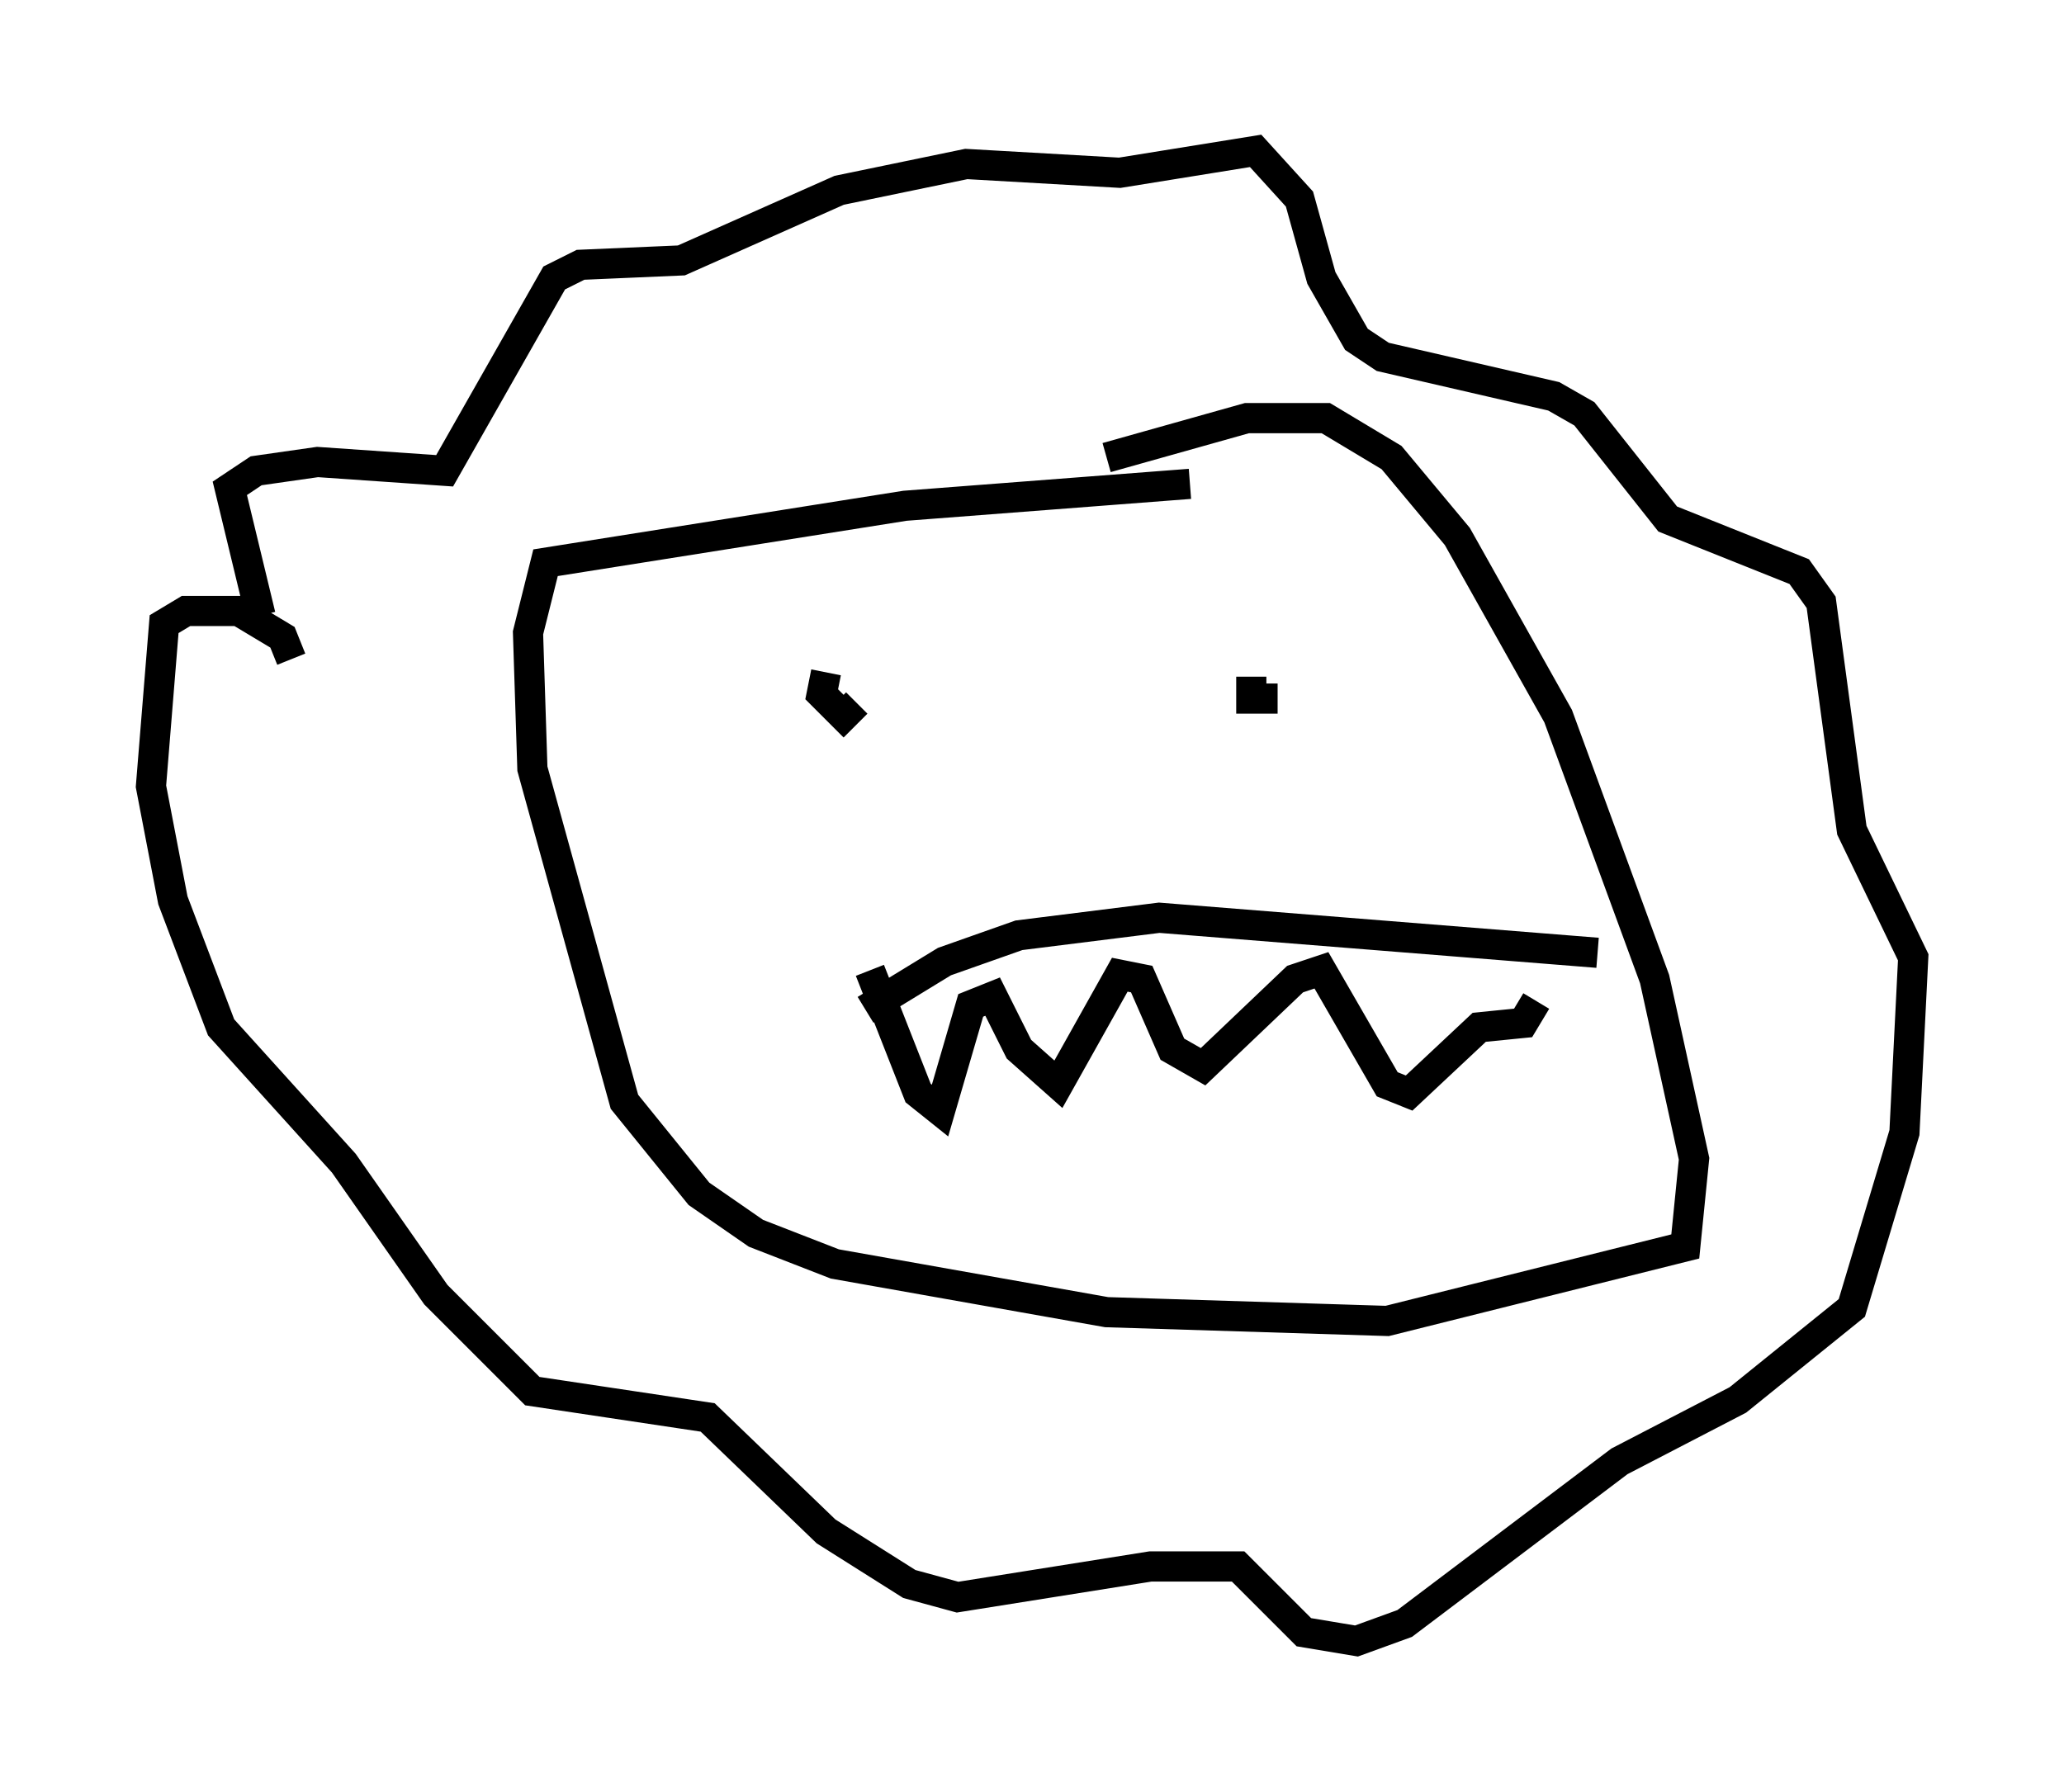<?xml version="1.0" encoding="utf-8" ?>
<svg baseProfile="full" height="59.385" version="1.1" width="68.391" xmlns="http://www.w3.org/2000/svg" xmlns:ev="http://www.w3.org/2001/xml-events" xmlns:xlink="http://www.w3.org/1999/xlink"><defs /><rect fill="white" height="59.385" width="68.391" x="0" y="0" /><path d="M9.939, 22.575 m-1.307, -2.179 l-1.017, -4.212 0.872, -0.581 l2.034, -0.291 4.212, 0.291 l3.631, -6.391 0.872, -0.436 l3.341, -0.145 5.229, -2.324 l4.212, -0.872 5.084, 0.291 l4.503, -0.726 1.453, 1.598 l0.726, 2.615 1.162, 2.034 l0.872, 0.581 5.665, 1.307 l1.017, 0.581 2.76, 3.486 l4.358, 1.743 0.726, 1.017 l1.017, 7.553 2.034, 4.212 l-0.291, 5.81 -1.743, 5.81 l-3.777, 3.05 -3.922, 2.034 l-7.117, 5.374 -1.598, 0.581 l-1.743, -0.291 -2.179, -2.179 l-2.905, 0.0 -6.391, 1.017 l-1.598, -0.436 -2.76, -1.743 l-3.922, -3.777 -5.81, -0.872 l-3.196, -3.196 -3.05, -4.358 l-4.067, -4.503 -1.598, -4.212 l-0.726, -3.777 0.436, -5.374 l0.726, -0.436 1.743, 0.0 l1.453, 0.872 0.291, 0.726 m17.721, 0.436 l-0.145, 0.726 0.726, 0.726 l0.436, -0.436 m13.073, -0.872 l0.0, 0.726 0.872, 0.0 m-2.905, -7.117 l-9.441, 0.726 -11.911, 1.888 l-0.581, 2.324 0.145, 4.503 l3.05, 11.039 2.469, 3.05 l1.888, 1.307 2.615, 1.017 l9.006, 1.598 9.296, 0.291 l9.877, -2.469 0.291, -2.905 l-1.307, -5.955 -3.196, -8.715 l-3.341, -5.955 -2.179, -2.615 l-2.179, -1.307 -2.615, 0.0 l-4.648, 1.307 m-7.989, 18.302 l2.615, -1.598 2.469, -0.872 l4.648, -0.581 14.525, 1.162 m-24.112, 0.581 l1.598, 4.067 0.726, 0.581 l1.017, -3.486 0.726, -0.291 l0.872, 1.743 1.307, 1.162 l2.034, -3.631 0.726, 0.145 l1.017, 2.324 1.017, 0.581 l3.05, -2.905 0.872, -0.291 l2.179, 3.777 0.726, 0.291 l2.324, -2.179 1.453, -0.145 l0.436, -0.726 " fill="none" stroke="black" stroke-width="1" /></svg>